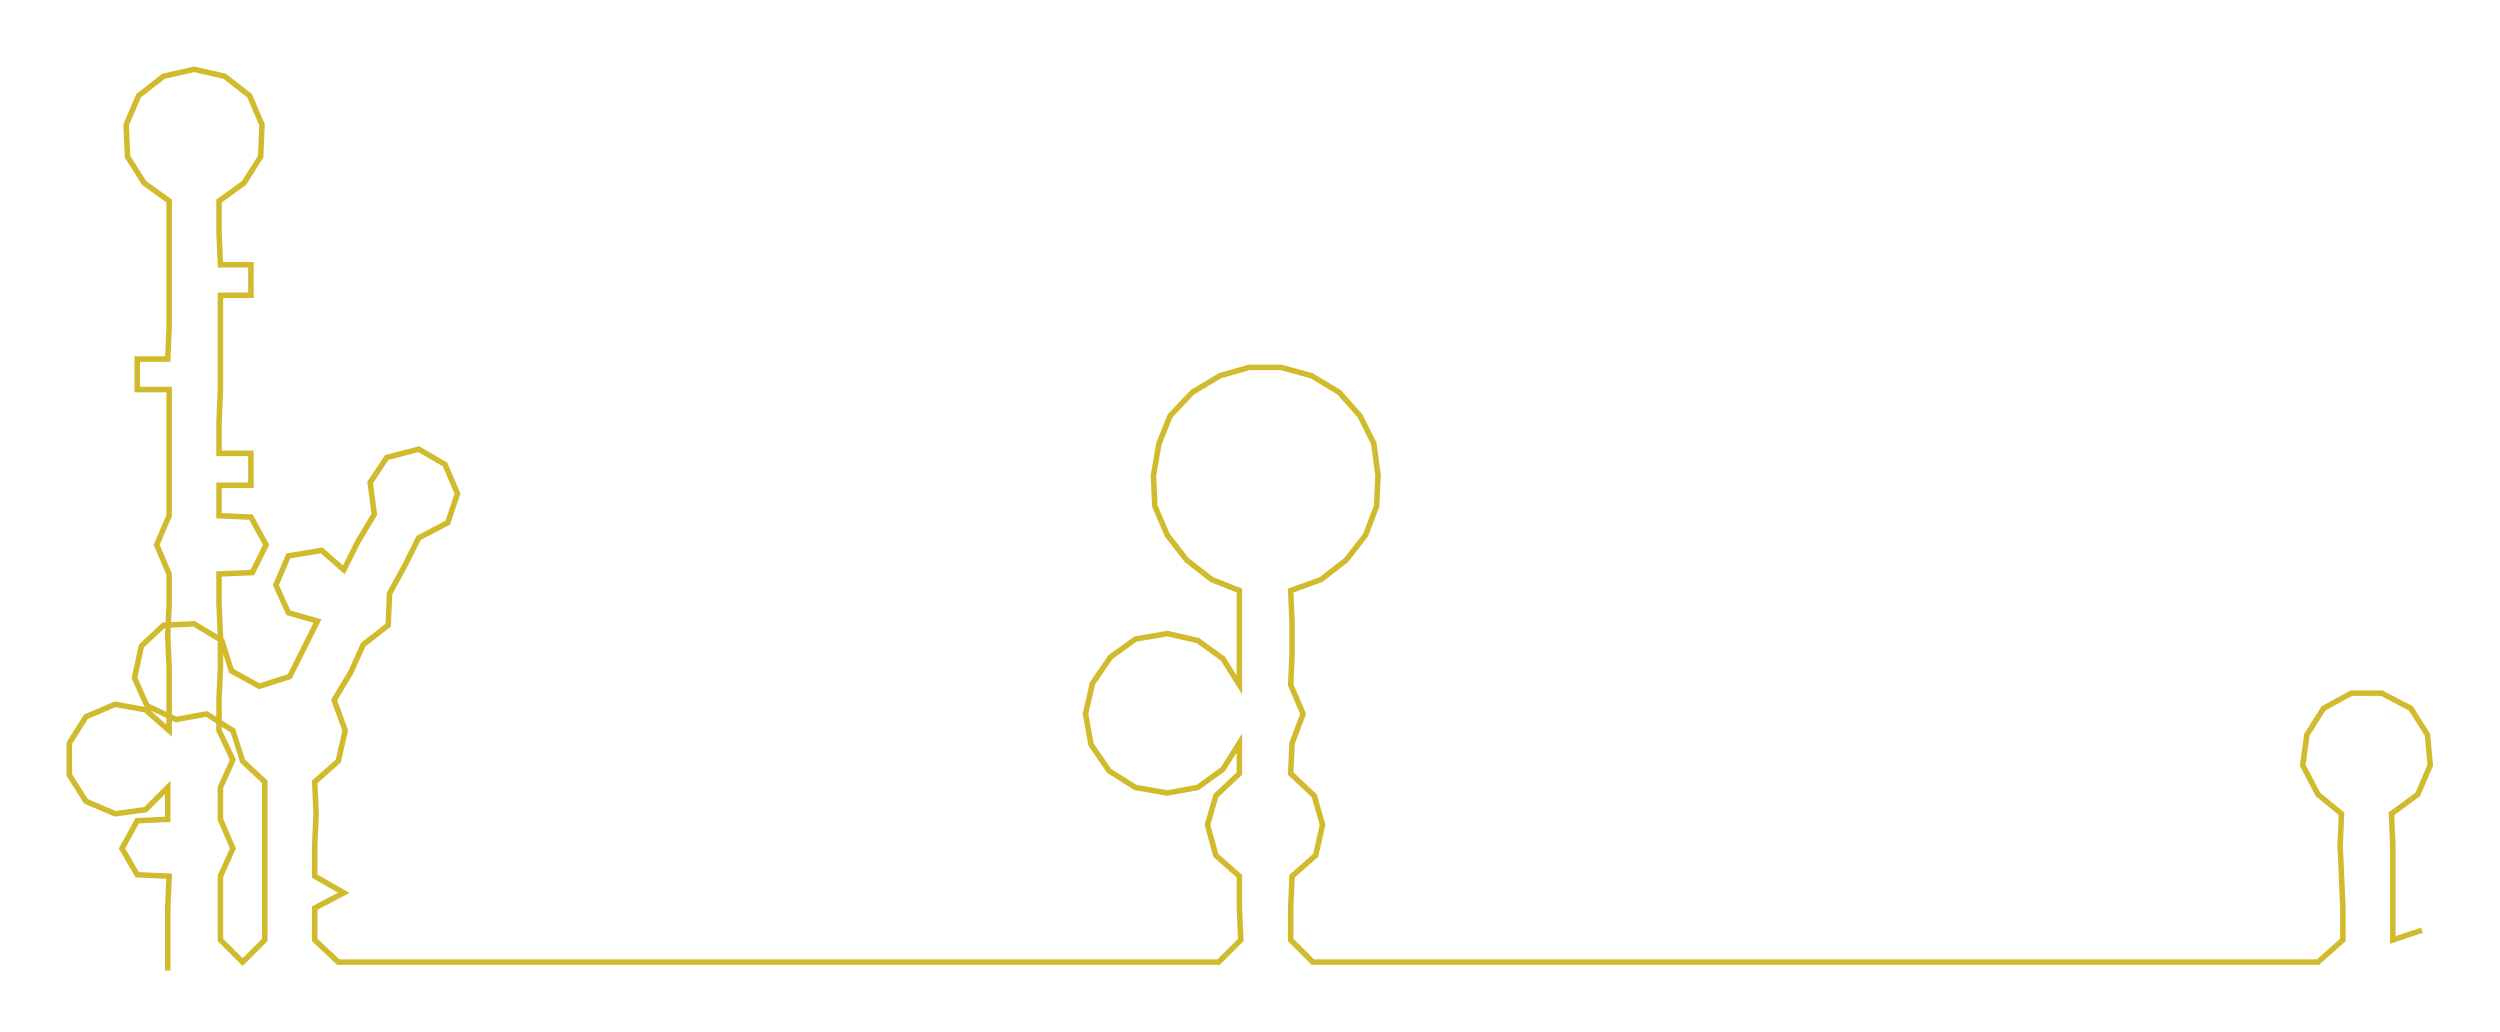 <ns0:svg xmlns:ns0="http://www.w3.org/2000/svg" width="300px" height="123.819px" viewBox="0 0 1803.31 744.28"><ns0:path style="stroke:#d2ba2d;stroke-width:4px;fill:none;" d="M121 700 L121 700 L121 678 L121 655 L122 632 L99 631 L88 612 L99 592 L121 591 L121 568 L105 584 L83 587 L62 578 L50 559 L50 536 L62 517 L83 508 L105 512 L122 527 L122 504 L122 482 L121 459 L122 436 L122 414 L113 393 L122 372 L122 350 L122 327 L122 304 L122 281 L99 281 L99 259 L121 259 L122 236 L122 213 L122 191 L122 168 L122 145 L104 132 L92 113 L91 90 L100 69 L118 55 L140 50 L162 55 L180 69 L189 90 L188 113 L176 132 L158 145 L158 168 L159 191 L181 191 L181 213 L159 213 L159 236 L159 259 L159 281 L158 304 L158 327 L181 327 L181 350 L158 350 L158 372 L181 373 L192 393 L182 413 L158 414 L158 436 L159 459 L159 482 L158 504 L158 527 L168 548 L159 568 L159 591 L168 612 L159 632 L159 655 L159 678 L175 694 L191 678 L191 655 L191 632 L191 610 L191 587 L191 564 L175 549 L168 527 L149 515 L127 519 L106 509 L97 489 L102 466 L118 451 L140 450 L160 462 L167 484 L187 495 L209 488 L219 468 L229 448 L208 442 L199 422 L208 401 L232 397 L248 411 L258 391 L270 371 L267 348 L279 330 L302 324 L321 335 L330 356 L323 377 L302 388 L292 408 L281 428 L280 451 L262 465 L253 485 L241 505 L249 527 L244 549 L227 564 L228 587 L227 610 L227 632 L248 644 L227 655 L227 678 L244 694 L266 694 L289 694 L312 694 L333 694 L357 694 L379 694 L402 694 L425 694 L447 694 L470 694 L493 694 L516 694 L538 694 L561 694 L584 694 L606 694 L628 694 L651 694 L674 694 L698 694 L720 694 L743 694 L765 694 L787 694 L811 694 L832 694 L856 694 L879 694 L895 678 L894 655 L894 632 L877 617 L871 595 L877 574 L894 558 L894 536 L882 555 L864 568 L842 572 L819 568 L800 556 L787 537 L783 515 L788 493 L801 474 L819 461 L842 457 L864 462 L882 475 L894 494 L894 472 L894 449 L894 426 L874 418 L856 404 L842 386 L833 365 L832 343 L836 320 L844 300 L860 283 L880 271 L901 265 L924 265 L946 271 L966 283 L981 300 L991 320 L994 343 L993 365 L985 386 L971 404 L953 418 L931 426 L932 449 L932 472 L931 494 L940 515 L932 536 L931 558 L948 574 L954 595 L949 617 L932 632 L931 655 L931 678 L947 694 L970 694 L993 694 L1015 694 L1038 694 L1061 694 L1083 694 L1107 694 L1129 694 L1152 694 L1175 694 L1197 694 L1220 694 L1241 694 L1265 694 L1288 694 L1311 694 L1332 694 L1356 694 L1377 694 L1401 694 L1423 694 L1446 694 L1469 694 L1492 694 L1514 694 L1536 694 L1559 694 L1582 694 L1605 694 L1627 694 L1650 694 L1672 694 L1690 678 L1690 655 L1689 632 L1688 610 L1689 587 L1672 573 L1661 552 L1664 530 L1676 511 L1696 500 L1718 500 L1739 511 L1751 530 L1753 552 L1744 573 L1725 587 L1726 610 L1726 632 L1726 655 L1726 678 L1747 671" /></ns0:svg>